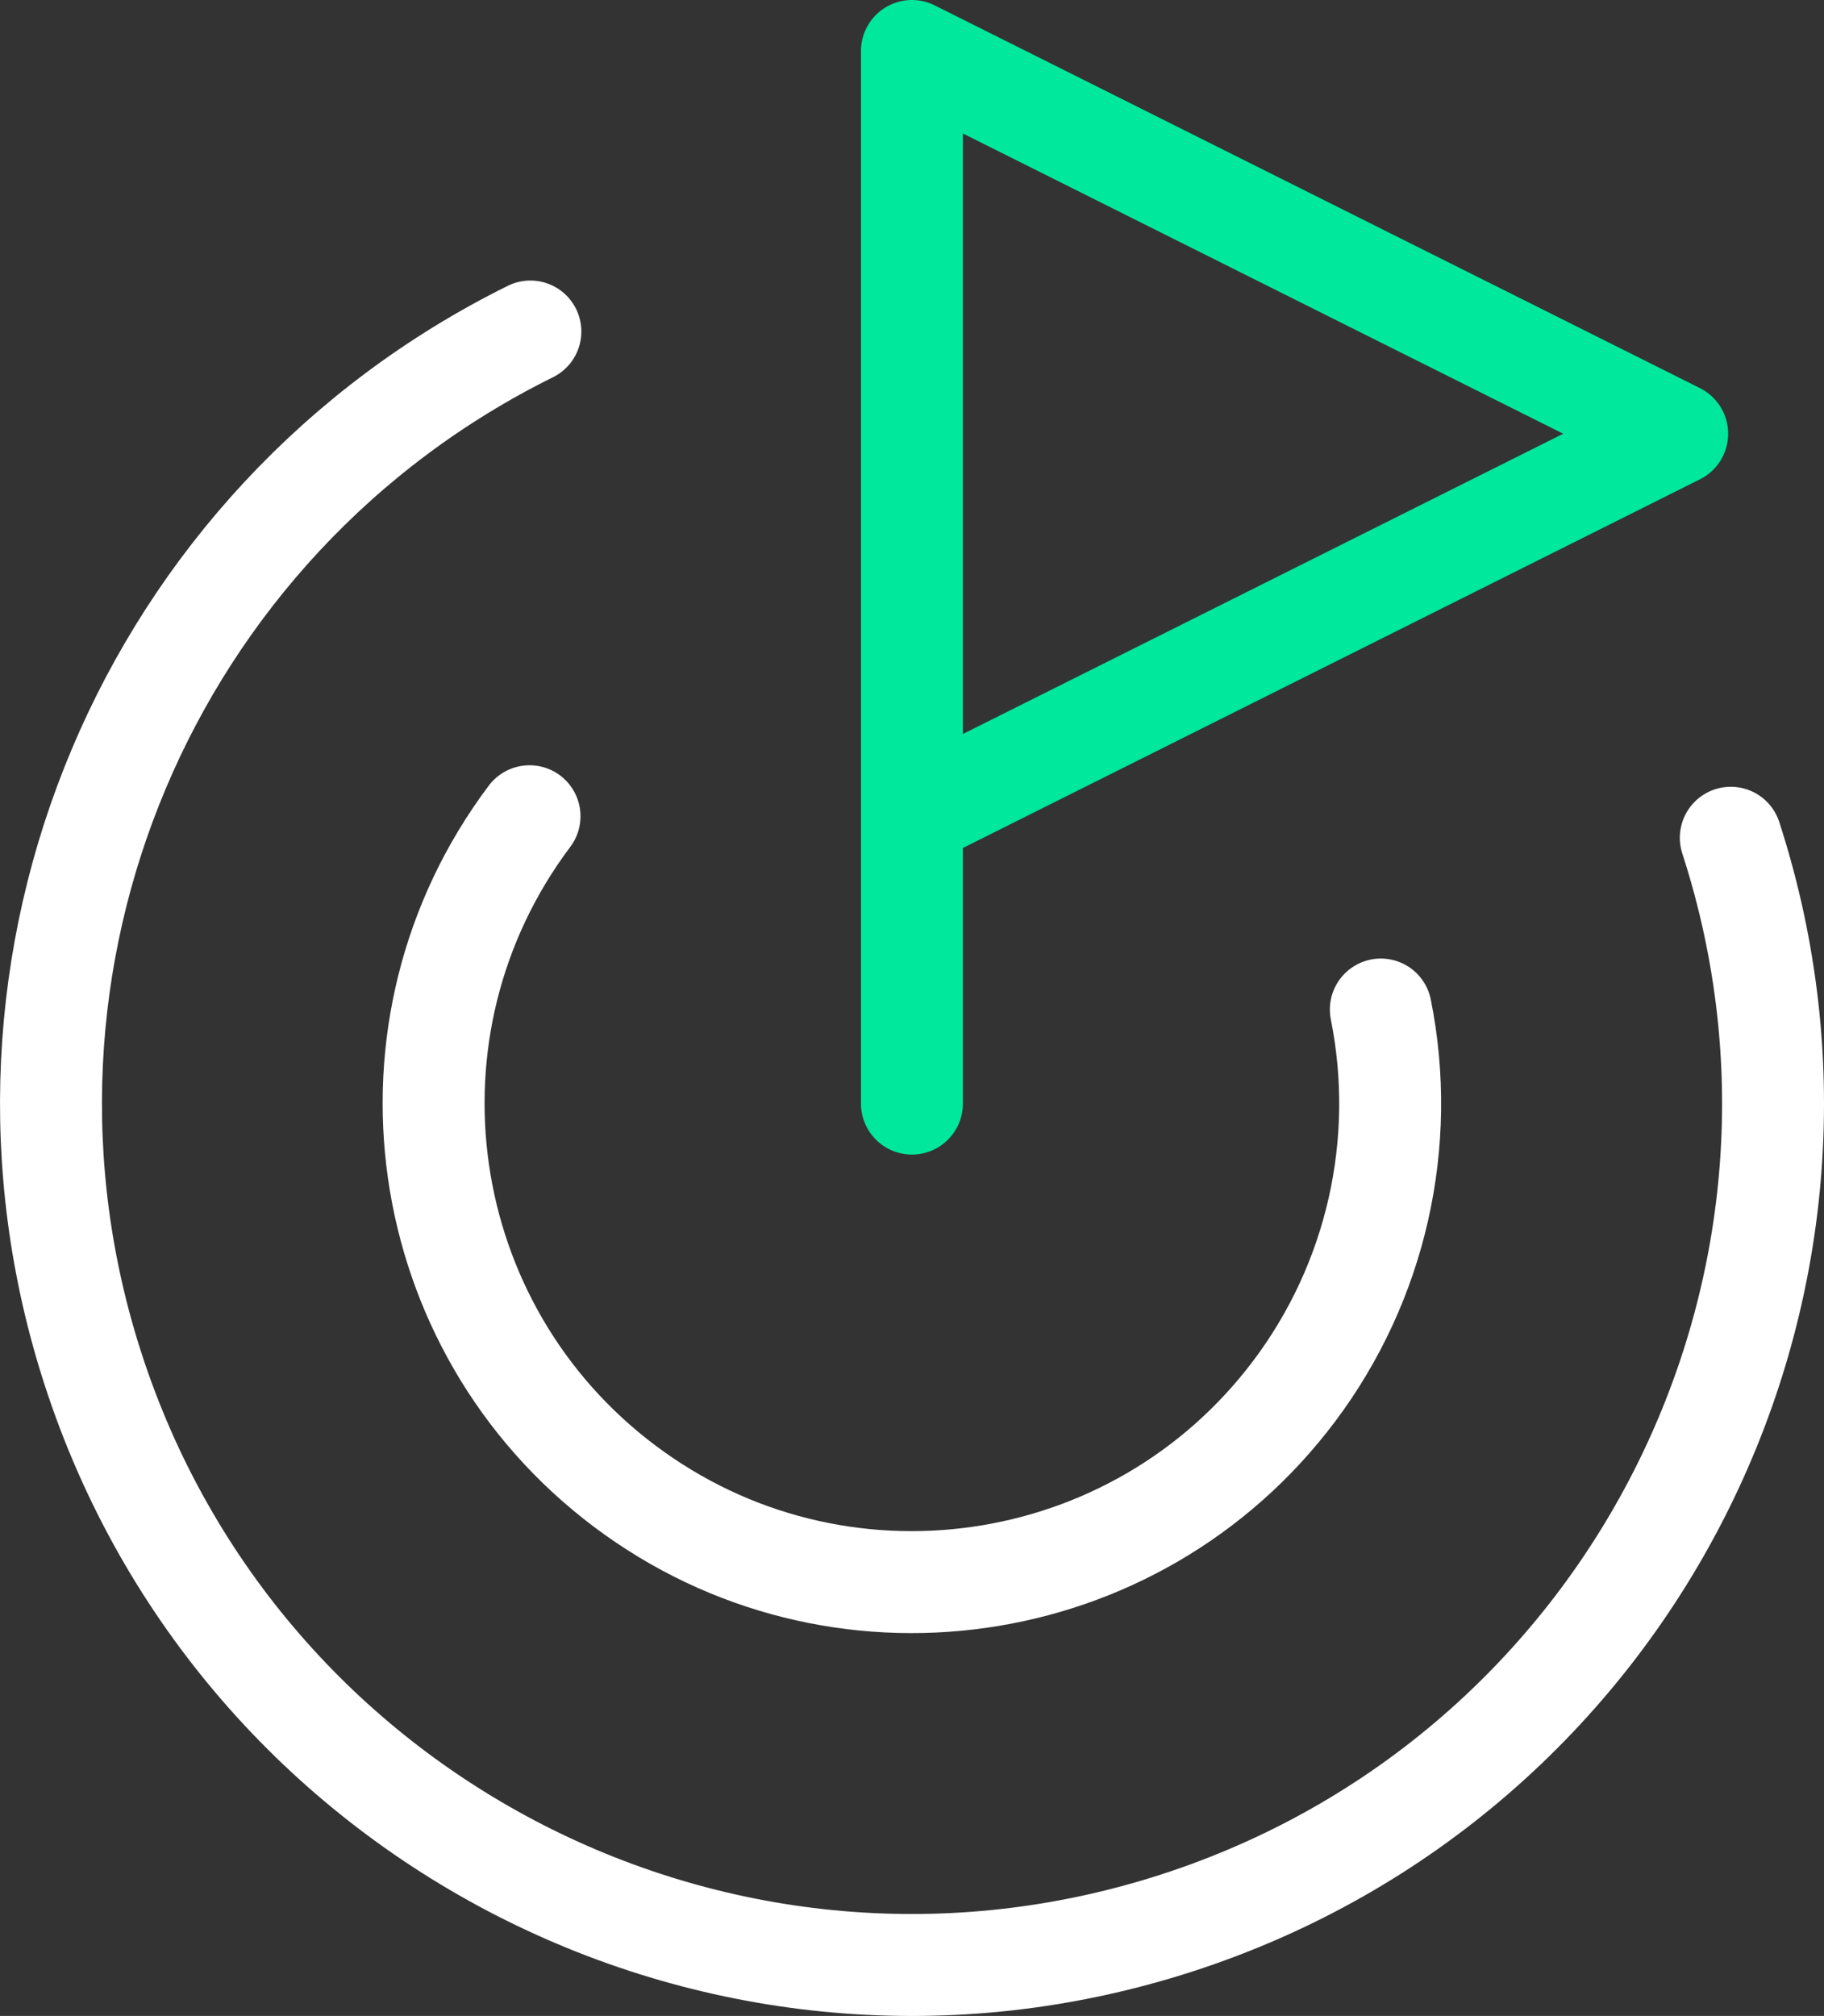 <?xml version="1.0" encoding="UTF-8"?>
<svg id="Layer_2" data-name="Layer 2" xmlns="http://www.w3.org/2000/svg" viewBox="0 0 322.1 355.85">
  <rect x="0" y="0" width="322.1" height="355.85" fill="#333333" stroke="none"/>
  <defs>
    <style>
      .cls-1 {
        stroke: #fff;
      }

      .cls-1, .cls-2 {
        fill: none;
        stroke-linecap: round;
        stroke-linejoin: round;
        stroke-width: 18px;
      }

      .cls-2 {
        stroke: #00e89b;
      }
    </style>
  </defs>
  <g id="Layer_1-2" data-name="Layer 1">
    <g>
      <path class="cls-2" d="M161.04,194.8V9l135.13,67.56-135.13,67.56"/>
      <path class="cls-1" d="M305.64,147.88c25.91,79.86-17.82,165.6-97.68,191.51-79.86,25.91-165.6-17.82-191.51-97.68C-6.84,169.95,26.03,91.97,93.66,58.52"/>
      <path class="cls-1" d="M93.51,144.08c-28.02,37.29-20.5,90.23,16.8,118.25,37.29,28.02,90.23,20.5,118.25-16.8,14.46-19.24,20.01-43.74,15.28-67.33"/>
    </g>
  </g>
</svg>